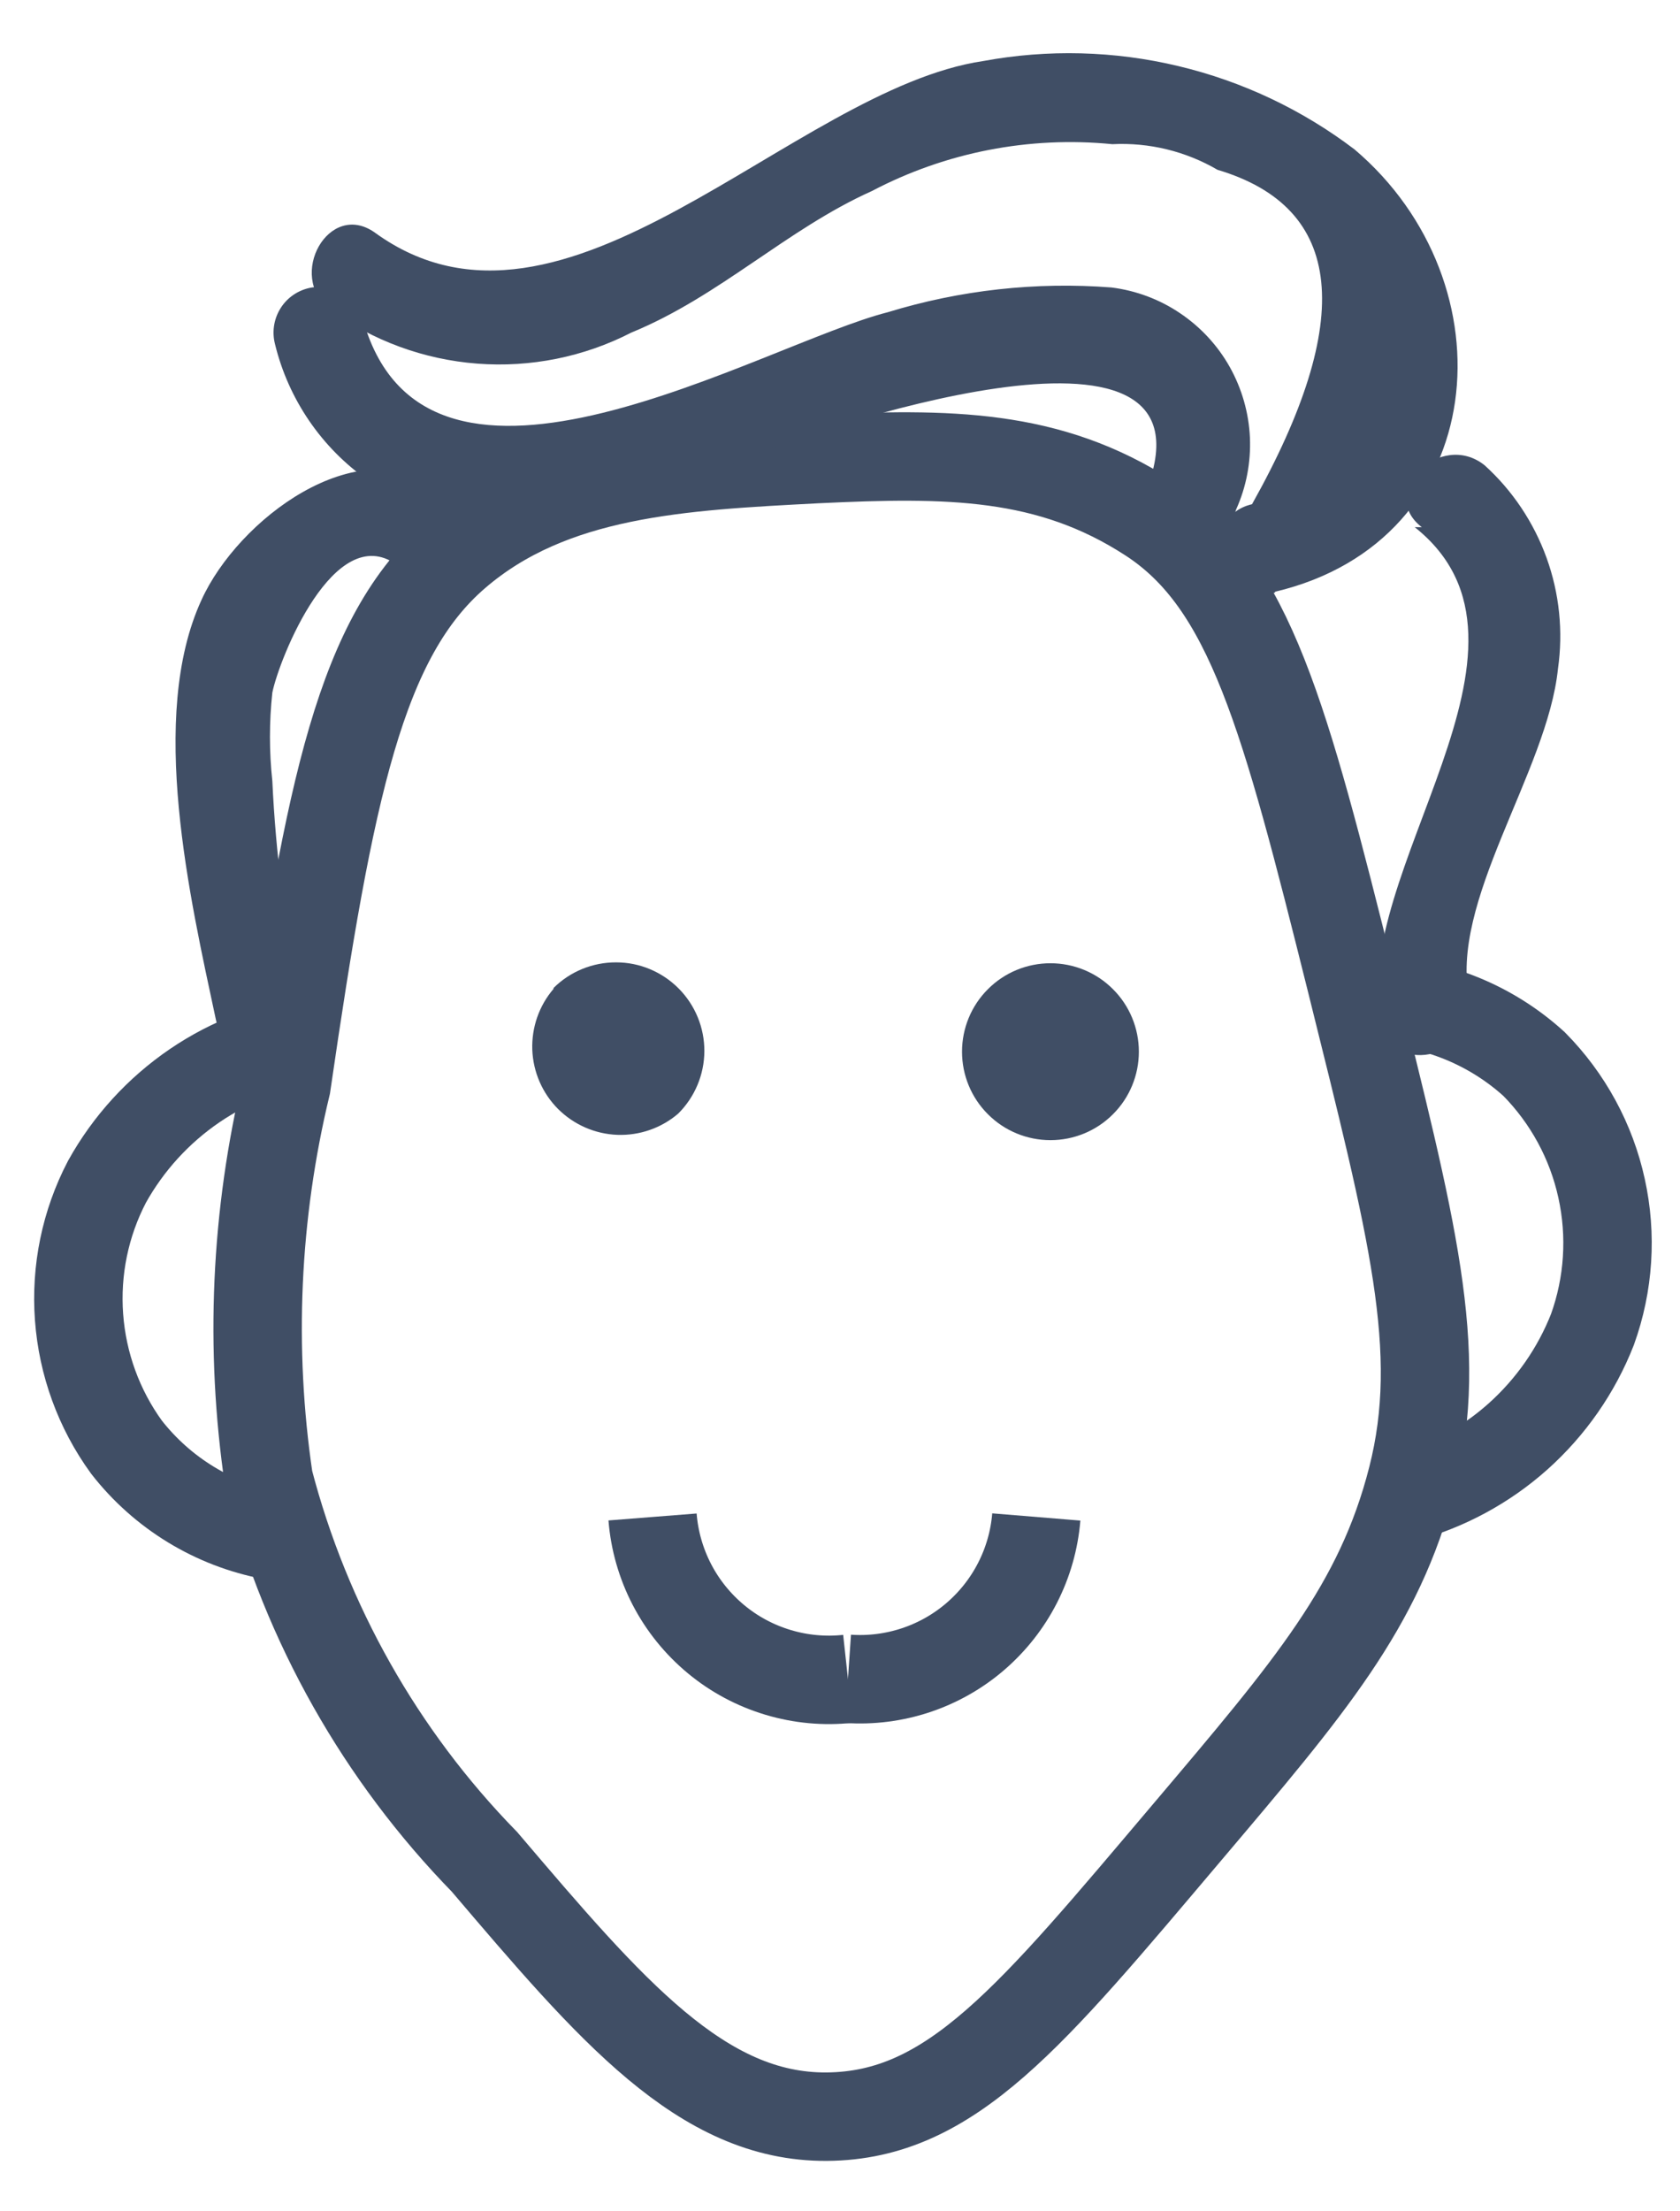 <svg width="19" height="25" viewBox="0 0 19 25" fill="none" xmlns="http://www.w3.org/2000/svg">
<path d="M9.24 5.19C7.7 5.27 6.24 5.34 5.16 6.27C4.08 7.2 3.73 8.91 3.24 12.27C2.888 13.73 2.82 15.244 3.04 16.73C3.464 18.358 4.305 19.847 5.48 21.05C6.91 22.73 7.94 23.94 9.35 23.93C10.76 23.92 11.66 22.8 13.43 20.71C14.81 19.08 15.6 18.16 15.97 16.71C16.34 15.26 15.97 13.88 15.28 11.1C14.53 8.1 14.14 6.6 13 5.86C11.86 5.12 10.72 5.12 9.24 5.19Z" stroke="#404E65" stroke-miterlimit="10"/>
<path d="M6.26 11.18C6.096 11.371 6.011 11.617 6.02 11.869C6.03 12.121 6.134 12.36 6.312 12.538C6.491 12.716 6.729 12.82 6.981 12.83C7.233 12.839 7.479 12.754 7.67 12.59C7.858 12.403 7.965 12.149 7.966 11.884C7.967 11.618 7.862 11.363 7.675 11.175C7.488 10.987 7.234 10.88 6.969 10.88C6.703 10.879 6.448 10.983 6.26 11.17V11.18Z" fill="#404E65"/>
<path d="M11.88 12.89C12.145 12.89 12.4 12.785 12.587 12.597C12.775 12.41 12.88 12.155 12.88 11.89C12.88 11.625 12.775 11.37 12.587 11.183C12.4 10.995 12.145 10.89 11.88 10.89C11.615 10.89 11.36 10.995 11.173 11.183C10.985 11.37 10.88 11.625 10.88 11.89C10.88 12.155 10.985 12.41 11.173 12.597C11.36 12.785 11.615 12.89 11.88 12.89Z" fill="#404E65"/>
<path d="M15.58 11.31C16.236 11.333 16.864 11.588 17.35 12.03C17.732 12.417 17.997 12.904 18.113 13.435C18.23 13.966 18.194 14.519 18.01 15.03C17.828 15.494 17.539 15.908 17.168 16.24C16.796 16.572 16.351 16.811 15.87 16.94" stroke="#404E65" stroke-miterlimit="10"/>
<path d="M3.07 17.36C2.42 17.237 1.837 16.882 1.43 16.36C1.118 15.93 0.933 15.421 0.894 14.891C0.855 14.361 0.964 13.831 1.21 13.36C1.452 12.925 1.792 12.553 2.203 12.273C2.615 11.993 3.087 11.814 3.58 11.75" stroke="#404E65" stroke-miterlimit="10"/>
<path d="M7.38 17.15C7.401 17.417 7.476 17.677 7.599 17.914C7.722 18.151 7.892 18.361 8.098 18.532C8.304 18.703 8.542 18.83 8.799 18.907C9.055 18.984 9.324 19.009 9.59 18.98" stroke="#404E65" stroke-miterlimit="10"/>
<path d="M11.72 17.15C11.677 17.674 11.429 18.159 11.03 18.502C10.632 18.844 10.114 19.016 9.59 18.98" stroke="#404E65" stroke-miterlimit="10"/>
<path d="M13.98 5.76C14.095 5.505 14.148 5.226 14.136 4.946C14.123 4.666 14.045 4.394 13.908 4.149C13.771 3.905 13.578 3.697 13.346 3.541C13.114 3.384 12.848 3.285 12.57 3.25C11.717 3.184 10.858 3.279 10.04 3.53C8.62 3.89 4.84 6.17 4.11 3.63C4.076 3.497 3.99 3.384 3.872 3.315C3.753 3.245 3.613 3.226 3.48 3.26C3.347 3.295 3.234 3.38 3.165 3.498C3.095 3.617 3.076 3.757 3.11 3.89C3.262 4.514 3.636 5.062 4.162 5.43C4.689 5.798 5.332 5.962 5.97 5.89C6.856 5.786 7.719 5.532 8.52 5.14C9.05 4.93 13.85 3.22 12.97 5.53C12.75 6.13 13.71 6.39 13.97 5.79L13.98 5.76Z" fill="#404E65"/>
<path d="M14.42 6.69C16.87 6.11 17.1 3.2 15.32 1.69C14.728 1.24 14.049 0.919 13.326 0.747C12.602 0.574 11.851 0.555 11.12 0.69C8.96 1.01 6.39 4.19 4.24 2.63C3.72 2.26 3.24 3.12 3.73 3.5C4.219 3.854 4.796 4.065 5.398 4.111C6 4.157 6.603 4.036 7.14 3.76C8.14 3.35 8.9 2.59 9.86 2.16C10.695 1.721 11.641 1.537 12.58 1.63C12.996 1.609 13.41 1.71 13.77 1.92C15.203 2.347 15.333 3.607 14.16 5.7C13.53 5.85 13.8 6.82 14.42 6.7V6.69Z" fill="#404E65"/>
<path d="M16 5.96C17.7 7.31 15.25 9.87 15.62 11.57C15.76 12.2 16.72 11.93 16.62 11.3C16.38 10.2 17.5 8.73 17.62 7.56C17.68 7.138 17.636 6.708 17.491 6.307C17.346 5.906 17.106 5.546 16.79 5.26C16.29 4.86 15.57 5.57 16.08 5.96H16Z" fill="#404E65"/>
<path d="M3.39 11.26C3.222 10.46 3.118 9.647 3.08 8.83C3.044 8.498 3.044 8.162 3.08 7.83C3.16 7.44 3.78 5.89 4.48 6.38C5 6.75 5.48 5.89 4.98 5.52C4.03 4.85 2.69 5.88 2.28 6.78C1.67 8.1 2.15 10.16 2.44 11.52C2.57 12.15 3.54 11.88 3.44 11.25L3.39 11.26Z" fill="#404E65"/>
</svg>
